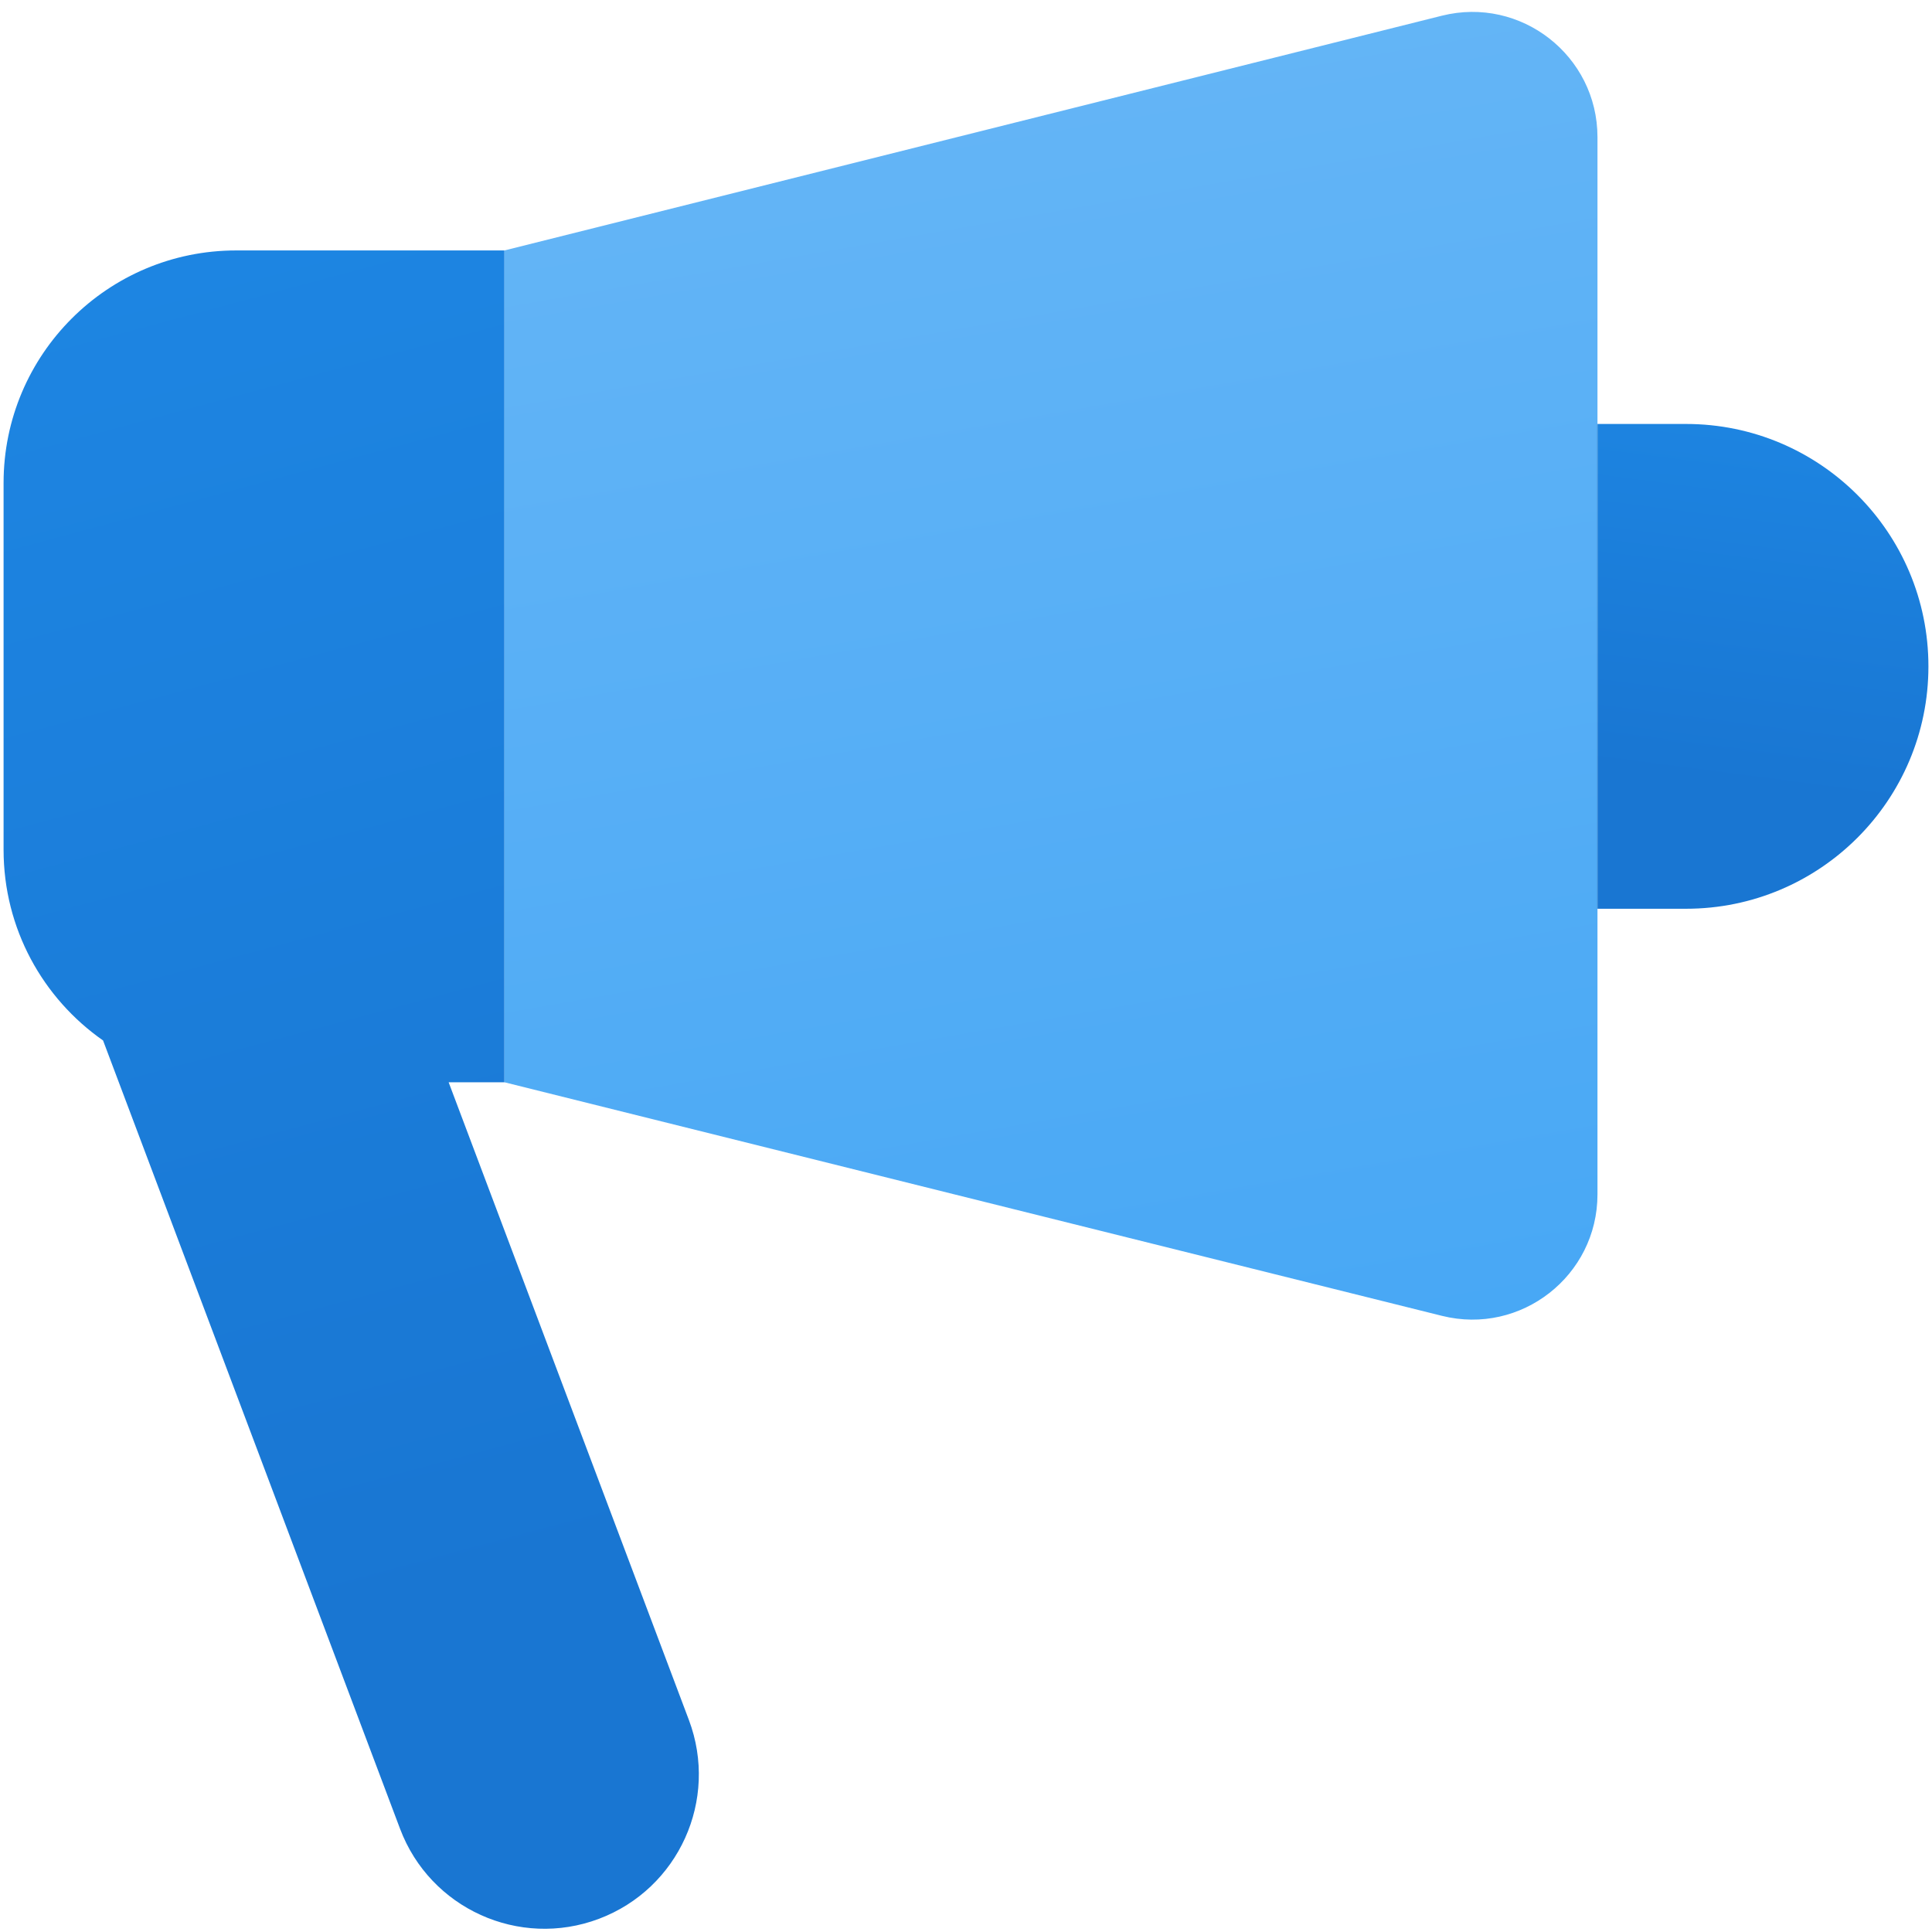 <svg width="1080" height="1080" viewBox="0 0 1080 1080" fill="none" xmlns="http://www.w3.org/2000/svg">
<path fill-rule="evenodd" clip-rule="evenodd" d="M132 140C60.203 140 2 198.203 2 270V475C2 519.134 23.993 558.131 57.617 581.631L223.645 1022.33C240.442 1066.91 290.202 1089.44 334.788 1072.64C379.373 1055.85 401.899 1006.09 385.102 961.5L250.794 605H282V140H132Z" fill="url(#paint0_linear_269_16)"/>
<path d="M893 237H942.5C1017.33 237 1078 297.665 1078 372.5V372.5C1078 447.335 1017.33 508 942.5 508H893V237Z" fill="url(#paint1_linear_269_16)"/>
<path fill-rule="evenodd" clip-rule="evenodd" d="M805.996 8.785L282 139.999V604.999L806.077 735.57C850.244 746.574 893 713.163 893 667.646V76.689C893 31.138 850.183 -2.279 805.996 8.785Z" fill="url(#paint2_linear_269_16)"/>
<mask id="mask0_269_16" style="mask-type:alpha" maskUnits="userSpaceOnUse" x="893" y="237" width="185" height="271">
<path d="M893 237H942.5C1017.33 237 1078 297.665 1078 372.5V372.5C1078 447.335 1017.33 508 942.5 508H893V237Z" fill="url(#paint3_linear_269_16)"/>
</mask>
<g mask="url(#mask0_269_16)">
<g filter="url(#filter0_f_269_16)">
<path fill-rule="evenodd" clip-rule="evenodd" d="M805.996 8.785L282 139.999V604.999L806.077 735.57C850.244 746.574 893 713.163 893 667.646V76.689C893 31.138 850.183 -2.279 805.996 8.785Z" fill="black" fill-opacity="0.25"/>
</g>
</g>
<defs>
<filter id="filter0_f_269_16" x="182" y="-93.346" width="811" height="931.025" filterUnits="userSpaceOnUse" color-interpolation-filters="sRGB">
<feFlood flood-opacity="0" result="BackgroundImageFix"/>
<feBlend mode="normal" in="SourceGraphic" in2="BackgroundImageFix" result="shape"/>
<feGaussianBlur stdDeviation="50" result="effect1_foregroundBlur_269_16"/>
</filter>
<linearGradient id="paint0_linear_269_16" x1="60.5" y1="5.5" x2="296" y2="882.5" gradientUnits="userSpaceOnUse">
<stop stop-color="#1E88E5"/>
<stop offset="1" stop-color="#1976D2"/>
</linearGradient>
<linearGradient id="paint1_linear_269_16" x1="1003" y1="186.5" x2="970" y2="439.5" gradientUnits="userSpaceOnUse">
<stop stop-color="#1E88E5"/>
<stop offset="1" stop-color="#1976D2"/>
</linearGradient>
<linearGradient id="paint2_linear_269_16" x1="390" y1="68.5" x2="542.62" y2="943.398" gradientUnits="userSpaceOnUse">
<stop stop-color="#64B5F6"/>
<stop offset="1" stop-color="#42A5F5"/>
</linearGradient>
<linearGradient id="paint3_linear_269_16" x1="985.5" y1="237" x2="985.5" y2="508" gradientUnits="userSpaceOnUse">
<stop stop-color="#FFDA3D"/>
<stop offset="1" stop-color="#FFC300"/>
</linearGradient>
</defs>
</svg>
